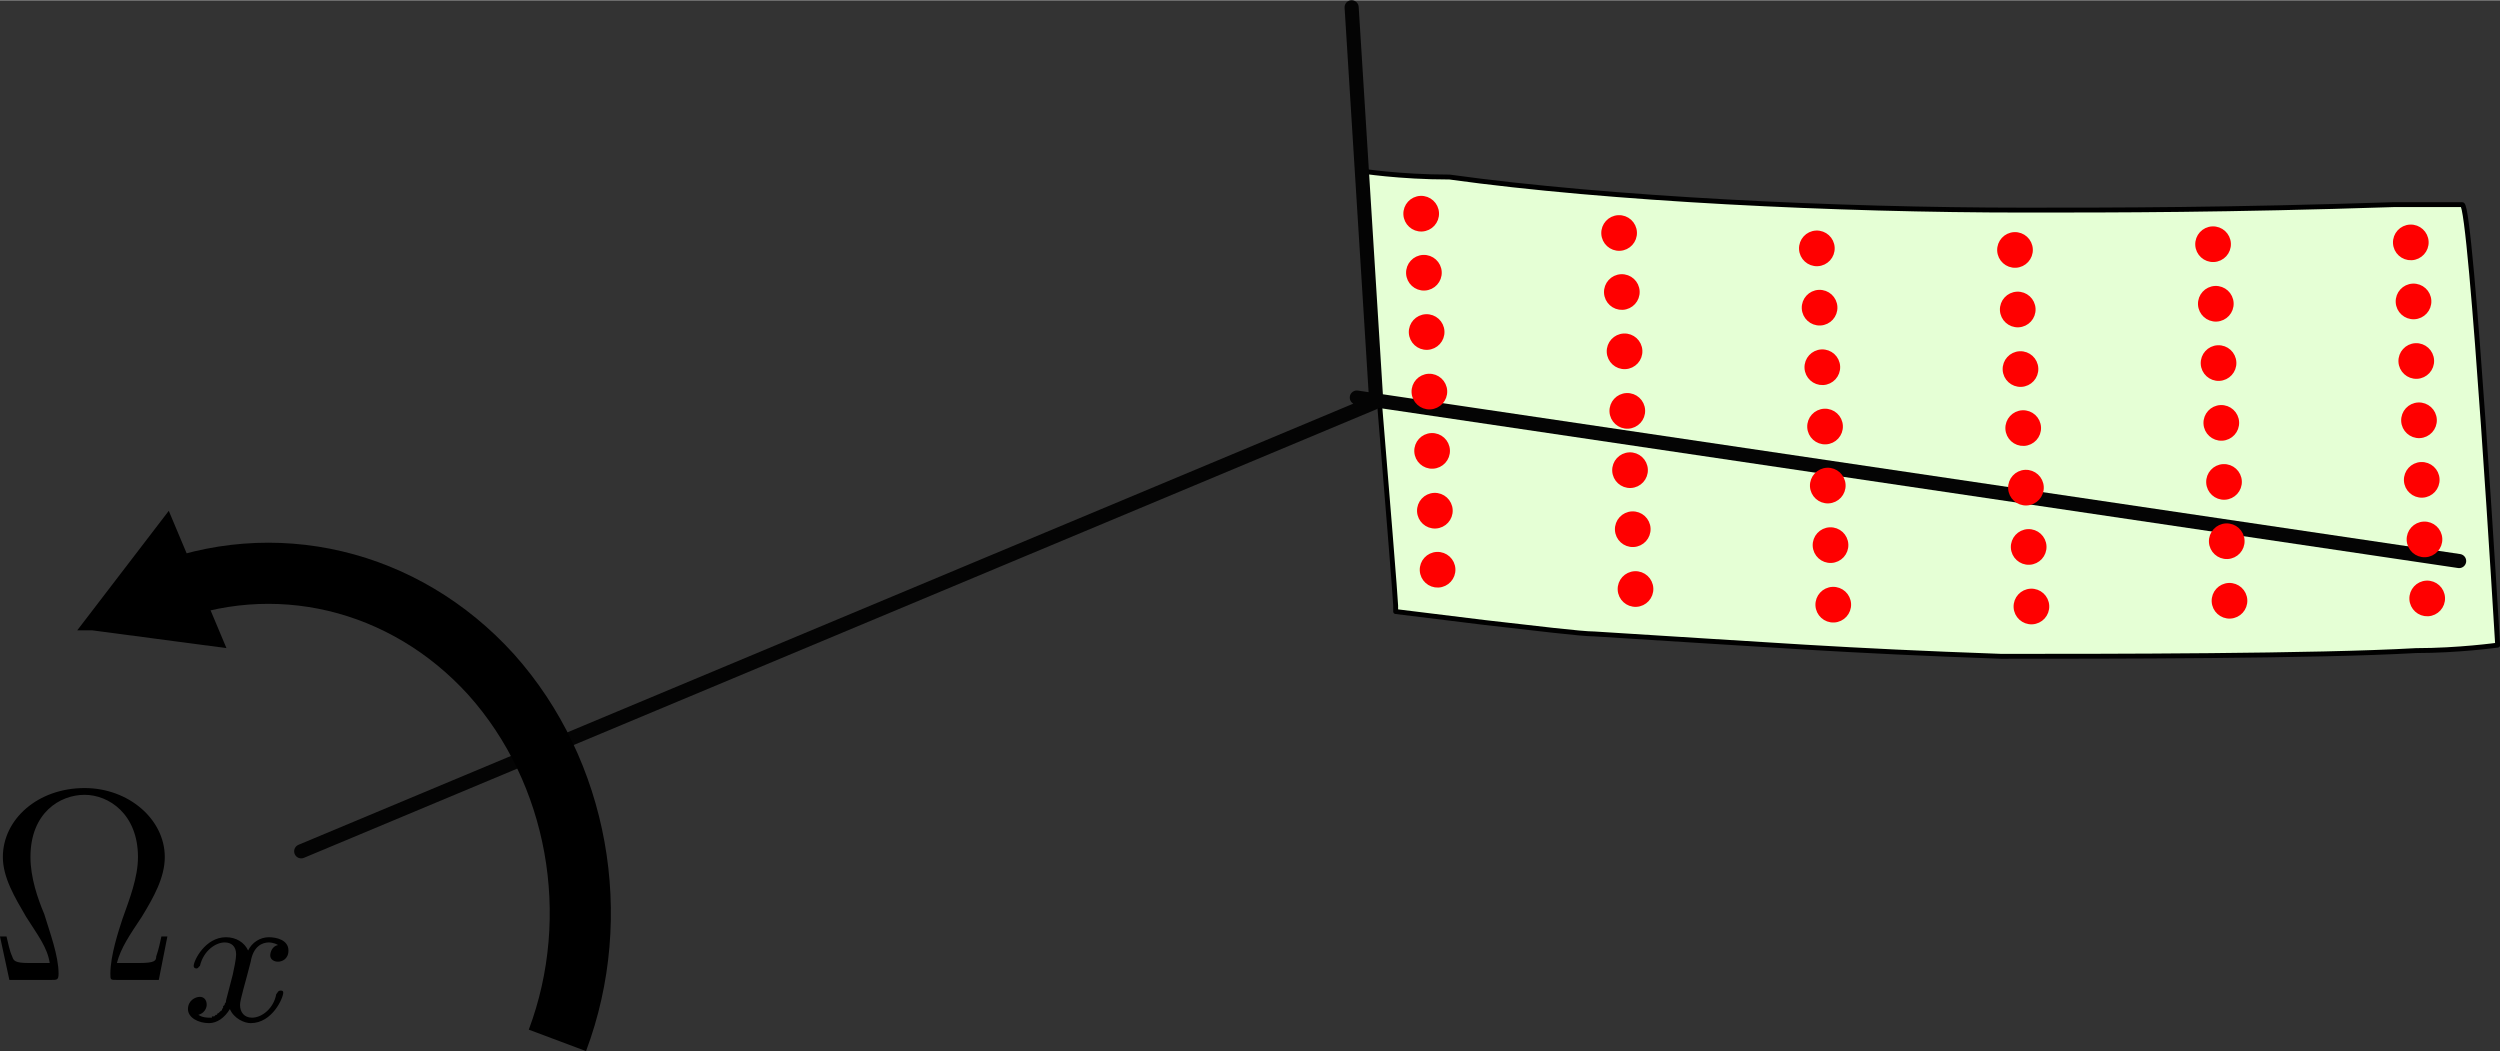 <?xml version="1.0" encoding="UTF-8" standalone="no"?>
<!-- Created with Inkscape (http://www.inkscape.org/) -->

<svg
   xmlns:dc="http://purl.org/dc/elements/1.1/"
   xmlns:cc="http://creativecommons.org/ns#"
   xmlns:rdf="http://www.w3.org/1999/02/22-rdf-syntax-ns#"
   xmlns:svg="http://www.w3.org/2000/svg"
   xmlns="http://www.w3.org/2000/svg"
   xmlns:sodipodi="http://sodipodi.sourceforge.net/DTD/sodipodi-0.dtd"
   xmlns:inkscape="http://www.inkscape.org/namespaces/inkscape"
   width="271.1mm"
   height="114mm"
   viewBox="0 0 960.3 403.6"
   id="svg11281"
   version="1.1"
   inkscape:version="0.91pre4 r13712"
   inkscape:export-filename="D:\Mijn_documenten\Dropbox\A. PhD\C. Papers\ch_Wingsensors\Mohren_WingSparseSensors\figs\Figure03_wingFlap.png"
   inkscape:export-xdpi="200"
   inkscape:export-ydpi="200"
   sodipodi:docname="Figure01_wingFlap.svg">
  <rect x="0" y="0" width="960.3" height="403.6" fill="#333333" stroke="none"/>
  <defs
     id="defs11283">
    <marker
       inkscape:stockid="Arrow2Sstart"
       orient="auto"
       refY="0"
       refX="0"
       id="Arrow2Sstart"
       style="overflow:visible"
       inkscape:isstock="true">
      <path
         id="path4245"
         style="fill:#000000;fill-opacity:1;fill-rule:evenodd;stroke:#000000;stroke-width:0.625;stroke-linejoin:round;stroke-opacity:1"
         d="M 8.719,4.034 -2.207,0.016 8.719,-4.002 c -1.746,2.372 -1.736,5.618 0,8.036 z"
         transform="matrix(0.3,0,0,0.3,-0.69,0)"
         inkscape:connector-curvature="0" />
    </marker>
    <marker
       inkscape:stockid="Arrow1Mstart"
       orient="auto"
       refY="0"
       refX="0"
       id="Arrow1Mstart"
       style="overflow:visible"
       inkscape:isstock="true">
      <path
         id="path4221"
         d="M 0,0 5,-5 -12.5,0 5,5 0,0 Z"
         style="fill:#000000;fill-opacity:1;fill-rule:evenodd;stroke:#000000;stroke-width:1pt;stroke-opacity:1"
         transform="matrix(0.4,0,0,0.4,4,0)"
         inkscape:connector-curvature="0" />
    </marker>
    <marker
       inkscape:stockid="TriangleInS"
       orient="auto"
       refY="0"
       refX="0"
       id="TriangleInS"
       style="overflow:visible"
       inkscape:isstock="true">
      <path
         inkscape:connector-curvature="0"
         id="path11633"
         d="m 5.77,0 -8.65,5 0,-10 8.65,5 z"
         style="fill:#000000;fill-opacity:1;fill-rule:evenodd;stroke:#000000;stroke-width:1pt;stroke-opacity:1"
         transform="scale(-0.2,-0.2)" />
    </marker>
    <marker
       inkscape:stockid="TriangleOutS"
       orient="auto"
       refY="0"
       refX="0"
       id="TriangleOutS"
       style="overflow:visible"
       inkscape:isstock="true">
      <path
         inkscape:connector-curvature="0"
         id="path11373"
         d="m 5.77,0 -8.65,5 0,-10 8.65,5 z"
         style="fill:#000000;fill-opacity:1;fill-rule:evenodd;stroke:#000000;stroke-width:1pt;stroke-opacity:1"
         transform="scale(0.2,0.2)" />
    </marker>
    <mask
       maskUnits="userSpaceOnUse"
       x="0"
       y="0"
       width="1"
       height="1"
       id="mask4308">
      <g
         id="g4310">
        <g
           clip-path="url(#clipPath4304)"
           id="g4312">
          <path
             d="m 279,360.8 52,0 0,22 -52,0 0,-22 z"
             style="fill:#000000;fill-opacity:0.95;fill-rule:nonzero;stroke:none"
             id="path4314"
             inkscape:connector-curvature="0" />
        </g>
      </g>
    </mask>
    <clipPath
       clipPathUnits="userSpaceOnUse"
       id="clipPath4304">
      <path
         d="m 279,360.8 52,0 0,22 -52,0 0,-22 z"
         id="path4306"
         inkscape:connector-curvature="0" />
    </clipPath>
    <clipPath
       clipPathUnits="userSpaceOnUse"
       id="clipPath4320">
      <path
         d="m 279,360.8 52,0 0,22 -52,0 0,-22 z"
         id="path4322"
         inkscape:connector-curvature="0" />
    </clipPath>
    <clipPath
       clipPathUnits="userSpaceOnUse"
       id="clipPath4324">
      <path
         d="m 279,361 52,0 0,22 -52,0 0,-22 z"
         id="path4326"
         inkscape:connector-curvature="0" />
    </clipPath>
  </defs>
  <sodipodi:namedview
     id="base"
     pagecolor="#ffffff"
     bordercolor="#666666"
     borderopacity="1.0"
     inkscape:pageopacity="0.0"
     inkscape:pageshadow="2"
     inkscape:zoom="0.35"
     inkscape:cx="-239.4"
     inkscape:cy="5.438"
     inkscape:document-units="px"
     inkscape:current-layer="layer2"
     showgrid="false"
     inkscape:window-width="2560"
     inkscape:window-height="1017"
     inkscape:window-x="-8"
     inkscape:window-y="-8"
     inkscape:window-maximized="1"
     fit-margin-top="0"
     fit-margin-left="0"
     fit-margin-right="0"
     fit-margin-bottom="0" />
  <g
     inkscape:label="Layer 1"
     inkscape:groupmode="layer"
     id="layer1"
     transform="translate(430,-282.8)">
    <path
       d="m 338.7,534.8 c -61.5,-2.2 -86.5,-4.3 -156.3,-8.6 -5,0 -22.8,-2.2 -42.2,-4.4 l -34.1,-4.2 0,-2.3 c 0,-4 -13.59,-167 -13.59,-167 0,0 14.89,2.4 34.29,2.4 61.3,8.5 149.2,12.7 220.5,12.7 36.4,0 77.7,0 142.1,-2.1 l 26.4,0 c 3.5,0 13.6,169.2 13.6,169.2 0,0 -15,2.1 -31.4,2.1 -38.6,2.2 -119.3,2.2 -159.3,2.2 z"
       style="fill:#e5ffd5;fill-opacity:1;fill-rule:nonzero;stroke:#000000;stroke-width:1.882;stroke-linecap:butt;stroke-linejoin:round;stroke-miterlimit:4;stroke-dasharray:none;stroke-opacity:1"
       id="path4294"
       inkscape:connector-curvature="0"
       sodipodi:nodetypes="ccccsccscsccc" />
    <path
       sodipodi:nodetypes="cccccc"
       d="M -314.3,609.7 97.69,437.4 M 514.6,498.2 91.18,435.4 m 7.44,1.1 -9.43,-151"
       style="fill:none;stroke:#040404;stroke-width:5.425;stroke-linecap:round;stroke-linejoin:round;stroke-miterlimit:8.5;stroke-dasharray:none;stroke-opacity:1"
       id="path4298"
       inkscape:connector-curvature="0" />
    <circle
       style="opacity:1;fill:#ff0000;fill-opacity:1;stroke:#ff0000;stroke-width:2.388;stroke-linecap:round;stroke-linejoin:round;stroke-miterlimit:10;stroke-dasharray:none;stroke-dashoffset:0;stroke-opacity:1"
       id="path4203"
       cx="99"
       cy="506.6"
       r="5.657"
       transform="matrix(0.999,-0.046,0.046,0.999,0,0)" />
    <circle
       style="opacity:1;fill:#ff0000;fill-opacity:1;stroke:#ff0000;stroke-width:2.387;stroke-linecap:round;stroke-linejoin:round;stroke-miterlimit:10;stroke-dasharray:none;stroke-dashoffset:0;stroke-opacity:1"
       id="path4203-8"
       cx="99"
       cy="369.7"
       r="5.657"
       transform="matrix(0.999,-0.046,0.046,0.999,0,0)" />
    <circle
       style="opacity:1;fill:#ff0000;fill-opacity:1;stroke:#ff0000;stroke-width:2.388;stroke-linecap:round;stroke-linejoin:round;stroke-miterlimit:10;stroke-dasharray:none;stroke-dashoffset:0;stroke-opacity:1"
       id="path4203-84"
       cx="174.6"
       cy="380.6"
       r="5.657"
       transform="matrix(0.999,-0.046,0.046,0.999,0,0)" />
    <circle
       style="opacity:1;fill:#ff0000;fill-opacity:1;stroke:#ff0000;stroke-width:2.388;stroke-linecap:round;stroke-linejoin:round;stroke-miterlimit:10;stroke-dasharray:none;stroke-dashoffset:0;stroke-opacity:1"
       id="path4203-1"
       cx="250.2"
       cy="390"
       r="5.657"
       transform="matrix(0.999,-0.046,0.046,0.999,0,0)" />
    <circle
       style="opacity:1;fill:#ff0000;fill-opacity:1;stroke:#ff0000;stroke-width:2.388;stroke-linecap:round;stroke-linejoin:round;stroke-miterlimit:10;stroke-dasharray:none;stroke-dashoffset:0;stroke-opacity:1"
       id="path4203-3"
       cx="326.2"
       cy="394.1"
       r="5.657"
       transform="matrix(0.999,-0.046,0.046,0.999,0,0)" />
    <circle
       style="opacity:1;fill:#ff0000;fill-opacity:1;stroke:#ff0000;stroke-width:2.388;stroke-linecap:round;stroke-linejoin:round;stroke-miterlimit:10;stroke-dasharray:none;stroke-dashoffset:0;stroke-opacity:1"
       id="path4203-5"
       cx="402.3"
       cy="464.1"
       r="5.657"
       transform="matrix(0.999,-0.046,0.046,0.999,0,0)" />
    <circle
       style="opacity:1;fill:#ff0000;fill-opacity:1;stroke:#ff0000;stroke-width:2.388;stroke-linecap:round;stroke-linejoin:round;stroke-miterlimit:10;stroke-dasharray:none;stroke-dashoffset:0;stroke-opacity:1"
       id="path4203-7"
       cx="326.2"
       cy="462.6"
       r="5.657"
       transform="matrix(0.999,-0.046,0.046,0.999,0,0)" />
    <circle
       style="opacity:1;fill:#ff0000;fill-opacity:1;stroke:#ff0000;stroke-width:2.388;stroke-linecap:round;stroke-linejoin:round;stroke-miterlimit:10;stroke-dasharray:none;stroke-dashoffset:0;stroke-opacity:1"
       id="path4203-32"
       cx="250.2"
       cy="458.5"
       r="5.657"
       transform="matrix(0.999,-0.046,0.046,0.999,0,0)" />
    <circle
       style="opacity:1;fill:#ff0000;fill-opacity:1;stroke:#ff0000;stroke-width:2.388;stroke-linecap:round;stroke-linejoin:round;stroke-miterlimit:10;stroke-dasharray:none;stroke-dashoffset:0;stroke-opacity:1"
       id="path4203-6"
       cx="174.6"
       cy="449"
       r="5.657"
       transform="matrix(0.999,-0.046,0.046,0.999,0,0)" />
    <circle
       style="opacity:1;fill:#ff0000;fill-opacity:1;stroke:#ff0000;stroke-width:2.387;stroke-linecap:round;stroke-linejoin:round;stroke-miterlimit:10;stroke-dasharray:none;stroke-dashoffset:0;stroke-opacity:1"
       id="path4203-4"
       cx="99"
       cy="438.1"
       r="5.657"
       transform="matrix(0.999,-0.046,0.046,0.999,0,0)" />
    <circle
       style="opacity:1;fill:#ff0000;fill-opacity:1;stroke:#ff0000;stroke-width:2.388;stroke-linecap:round;stroke-linejoin:round;stroke-miterlimit:10;stroke-dasharray:none;stroke-dashoffset:0;stroke-opacity:1"
       id="path4203-0"
       cx="478.2"
       cy="443.8"
       r="5.657"
       transform="matrix(0.999,-0.046,0.046,0.999,0,0)" />
    <circle
       style="opacity:1;fill:#ff0000;fill-opacity:1;stroke:#ff0000;stroke-width:2.388;stroke-linecap:round;stroke-linejoin:round;stroke-miterlimit:10;stroke-dasharray:none;stroke-dashoffset:0;stroke-opacity:1"
       id="path4203-2"
       cx="402.3"
       cy="441.1"
       r="5.657"
       transform="matrix(0.999,-0.046,0.046,0.999,0,0)" />
    <circle
       style="opacity:1;fill:#ff0000;fill-opacity:1;stroke:#ff0000;stroke-width:2.388;stroke-linecap:round;stroke-linejoin:round;stroke-miterlimit:10;stroke-dasharray:none;stroke-dashoffset:0;stroke-opacity:1"
       id="path4203-57"
       cx="326.2"
       cy="439.9"
       r="5.657"
       transform="matrix(0.999,-0.046,0.046,0.999,0,0)" />
    <circle
       style="opacity:1;fill:#ff0000;fill-opacity:1;stroke:#ff0000;stroke-width:2.388;stroke-linecap:round;stroke-linejoin:round;stroke-miterlimit:10;stroke-dasharray:none;stroke-dashoffset:0;stroke-opacity:1"
       id="path4203-86"
       cx="250.2"
       cy="435.7"
       r="5.657"
       transform="matrix(0.999,-0.046,0.046,0.999,0,0)" />
    <circle
       style="opacity:1;fill:#ff0000;fill-opacity:1;stroke:#ff0000;stroke-width:2.387;stroke-linecap:round;stroke-linejoin:round;stroke-miterlimit:10;stroke-dasharray:none;stroke-dashoffset:0;stroke-opacity:1"
       id="path4203-67"
       cx="99"
       cy="415.2"
       r="5.657"
       transform="matrix(0.999,-0.046,0.046,0.999,0,0)" />
    <circle
       style="opacity:1;fill:#ff0000;fill-opacity:1;stroke:#ff0000;stroke-width:2.388;stroke-linecap:round;stroke-linejoin:round;stroke-miterlimit:10;stroke-dasharray:none;stroke-dashoffset:0;stroke-opacity:1"
       id="path4203-65"
       cx="478.2"
       cy="420.9"
       r="5.657"
       transform="matrix(0.999,-0.046,0.046,0.999,0,0)" />
    <circle
       style="opacity:1;fill:#ff0000;fill-opacity:1;stroke:#ff0000;stroke-width:2.388;stroke-linecap:round;stroke-linejoin:round;stroke-miterlimit:10;stroke-dasharray:none;stroke-dashoffset:0;stroke-opacity:1"
       id="path4203-53"
       cx="402.3"
       cy="418.3"
       r="5.657"
       transform="matrix(0.999,-0.046,0.046,0.999,0,0)" />
    <circle
       style="opacity:1;fill:#ff0000;fill-opacity:1;stroke:#ff0000;stroke-width:2.388;stroke-linecap:round;stroke-linejoin:round;stroke-miterlimit:10;stroke-dasharray:none;stroke-dashoffset:0;stroke-opacity:1"
       id="path4203-43"
       cx="326.2"
       cy="417"
       r="5.657"
       transform="matrix(0.999,-0.046,0.046,0.999,0,0)" />
    <circle
       style="opacity:1;fill:#ff0000;fill-opacity:1;stroke:#ff0000;stroke-width:2.388;stroke-linecap:round;stroke-linejoin:round;stroke-miterlimit:10;stroke-dasharray:none;stroke-dashoffset:0;stroke-opacity:1"
       id="path4203-40"
       cx="250.2"
       cy="412.8"
       r="5.657"
       transform="matrix(0.999,-0.046,0.046,0.999,0,0)" />
    <circle
       style="opacity:1;fill:#ff0000;fill-opacity:1;stroke:#ff0000;stroke-width:2.388;stroke-linecap:round;stroke-linejoin:round;stroke-miterlimit:10;stroke-dasharray:none;stroke-dashoffset:0;stroke-opacity:1"
       id="path4203-18"
       cx="174.6"
       cy="403.3"
       r="5.657"
       transform="matrix(0.999,-0.046,0.046,0.999,0,0)" />
    <circle
       style="opacity:1;fill:#ff0000;fill-opacity:1;stroke:#ff0000;stroke-width:2.388;stroke-linecap:round;stroke-linejoin:round;stroke-miterlimit:10;stroke-dasharray:none;stroke-dashoffset:0;stroke-opacity:1"
       id="path4203-51"
       cx="478.2"
       cy="398.2"
       r="5.657"
       transform="matrix(0.999,-0.046,0.046,0.999,0,0)" />
    <circle
       style="opacity:1;fill:#ff0000;fill-opacity:1;stroke:#ff0000;stroke-width:2.388;stroke-linecap:round;stroke-linejoin:round;stroke-miterlimit:10;stroke-dasharray:none;stroke-dashoffset:0;stroke-opacity:1"
       id="path4203-50"
       cx="402.3"
       cy="395.4"
       r="5.657"
       transform="matrix(0.999,-0.046,0.046,0.999,0,0)" />
    <circle
       style="opacity:1;fill:#ff0000;fill-opacity:1;stroke:#ff0000;stroke-width:2.388;stroke-linecap:round;stroke-linejoin:round;stroke-miterlimit:10;stroke-dasharray:none;stroke-dashoffset:0;stroke-opacity:1"
       id="path4203-79"
       cx="402.3"
       cy="486.8"
       r="5.657"
       transform="matrix(0.999,-0.046,0.046,0.999,0,0)" />
    <circle
       style="opacity:1;fill:#ff0000;fill-opacity:1;stroke:#ff0000;stroke-width:2.388;stroke-linecap:round;stroke-linejoin:round;stroke-miterlimit:10;stroke-dasharray:none;stroke-dashoffset:0;stroke-opacity:1"
       id="path4203-85"
       cx="326.2"
       cy="485.5"
       r="5.657"
       transform="matrix(0.999,-0.046,0.046,0.999,0,0)" />
    <circle
       style="opacity:1;fill:#ff0000;fill-opacity:1;stroke:#ff0000;stroke-width:2.388;stroke-linecap:round;stroke-linejoin:round;stroke-miterlimit:10;stroke-dasharray:none;stroke-dashoffset:0;stroke-opacity:1"
       id="path4203-27"
       cx="250.2"
       cy="481.2"
       r="5.657"
       transform="matrix(0.999,-0.046,0.046,0.999,0,0)" />
    <circle
       style="opacity:1;fill:#ff0000;fill-opacity:1;stroke:#ff0000;stroke-width:2.388;stroke-linecap:round;stroke-linejoin:round;stroke-miterlimit:10;stroke-dasharray:none;stroke-dashoffset:0;stroke-opacity:1"
       id="path4203-9"
       cx="174.6"
       cy="471.8"
       r="5.657"
       transform="matrix(0.999,-0.046,0.046,0.999,0,0)" />
    <circle
       style="opacity:1;fill:#ff0000;fill-opacity:1;stroke:#ff0000;stroke-width:2.387;stroke-linecap:round;stroke-linejoin:round;stroke-miterlimit:10;stroke-dasharray:none;stroke-dashoffset:0;stroke-opacity:1"
       id="path4203-28"
       cx="99"
       cy="460.9"
       r="5.657"
       transform="matrix(0.999,-0.046,0.046,0.999,0,0)" />
    <circle
       style="opacity:1;fill:#ff0000;fill-opacity:1;stroke:#ff0000;stroke-width:2.388;stroke-linecap:round;stroke-linejoin:round;stroke-miterlimit:10;stroke-dasharray:none;stroke-dashoffset:0;stroke-opacity:1"
       id="path4203-75"
       cx="478.2"
       cy="466.6"
       r="5.657"
       transform="matrix(0.999,-0.046,0.046,0.999,0,0)" />
    <circle
       style="opacity:1;fill:#ff0000;fill-opacity:1;stroke:#ff0000;stroke-width:2.388;stroke-linecap:round;stroke-linejoin:round;stroke-miterlimit:10;stroke-dasharray:none;stroke-dashoffset:0;stroke-opacity:1"
       id="path4203-99"
       cx="478.2"
       cy="489.5"
       r="5.657"
       transform="matrix(0.999,-0.046,0.046,0.999,0,0)" />
    <circle
       style="opacity:1;fill:#ff0000;fill-opacity:1;stroke:#ff0000;stroke-width:2.387;stroke-linecap:round;stroke-linejoin:round;stroke-miterlimit:10;stroke-dasharray:none;stroke-dashoffset:0;stroke-opacity:1"
       id="path4203-01"
       cx="99"
       cy="483.9"
       r="5.657"
       transform="matrix(0.999,-0.046,0.046,0.999,0,0)" />
    <circle
       style="opacity:1;fill:#ff0000;fill-opacity:1;stroke:#ff0000;stroke-width:2.388;stroke-linecap:round;stroke-linejoin:round;stroke-miterlimit:10;stroke-dasharray:none;stroke-dashoffset:0;stroke-opacity:1"
       id="path4203-60"
       cx="250.2"
       cy="504.1"
       r="5.657"
       transform="matrix(0.999,-0.046,0.046,0.999,0,0)" />
    <circle
       style="opacity:1;fill:#ff0000;fill-opacity:1;stroke:#ff0000;stroke-width:2.388;stroke-linecap:round;stroke-linejoin:round;stroke-miterlimit:10;stroke-dasharray:none;stroke-dashoffset:0;stroke-opacity:1"
       id="path4203-48"
       cx="174.6"
       cy="494.5"
       r="5.657"
       transform="matrix(0.999,-0.046,0.046,0.999,0,0)" />
    <circle
       style="opacity:1;fill:#ff0000;fill-opacity:1;stroke:#ff0000;stroke-width:2.388;stroke-linecap:round;stroke-linejoin:round;stroke-miterlimit:10;stroke-dasharray:none;stroke-dashoffset:0;stroke-opacity:1"
       id="path4203-90"
       cx="326.2"
       cy="508.3"
       r="5.657"
       transform="matrix(0.999,-0.046,0.046,0.999,0,0)" />
    <circle
       style="opacity:1;fill:#ff0000;fill-opacity:1;stroke:#ff0000;stroke-width:2.388;stroke-linecap:round;stroke-linejoin:round;stroke-miterlimit:10;stroke-dasharray:none;stroke-dashoffset:0;stroke-opacity:1"
       id="path4203-657"
       cx="402.3"
       cy="509.6"
       r="5.657"
       transform="matrix(0.999,-0.046,0.046,0.999,0,0)" />
    <circle
       style="opacity:1;fill:#ff0000;fill-opacity:1;stroke:#ff0000;stroke-width:2.388;stroke-linecap:round;stroke-linejoin:round;stroke-miterlimit:10;stroke-dasharray:none;stroke-dashoffset:0;stroke-opacity:1"
       id="path4203-39"
       cx="478.2"
       cy="512.4"
       r="5.657"
       transform="matrix(0.999,-0.046,0.046,0.999,0,0)" />
    <circle
       style="opacity:1;fill:#ff0000;fill-opacity:1;stroke:#ff0000;stroke-width:2.388;stroke-linecap:round;stroke-linejoin:round;stroke-miterlimit:10;stroke-dasharray:none;stroke-dashoffset:0;stroke-opacity:1"
       id="path4203-98"
       cx="326.2"
       cy="531.2"
       r="5.657"
       transform="matrix(0.999,-0.046,0.046,0.999,0,0)" />
    <circle
       style="opacity:1;fill:#ff0000;fill-opacity:1;stroke:#ff0000;stroke-width:2.388;stroke-linecap:round;stroke-linejoin:round;stroke-miterlimit:10;stroke-dasharray:none;stroke-dashoffset:0;stroke-opacity:1"
       id="path4203-78"
       cx="250.2"
       cy="527"
       r="5.657"
       transform="matrix(0.999,-0.046,0.046,0.999,0,0)" />
    <circle
       style="opacity:1;fill:#ff0000;fill-opacity:1;stroke:#ff0000;stroke-width:2.388;stroke-linecap:round;stroke-linejoin:round;stroke-miterlimit:10;stroke-dasharray:none;stroke-dashoffset:0;stroke-opacity:1"
       id="path4203-83"
       cx="174.6"
       cy="517.5"
       r="5.657"
       transform="matrix(0.999,-0.046,0.046,0.999,0,0)" />
    <circle
       style="opacity:1;fill:#ff0000;fill-opacity:1;stroke:#ff0000;stroke-width:2.388;stroke-linecap:round;stroke-linejoin:round;stroke-miterlimit:10;stroke-dasharray:none;stroke-dashoffset:0;stroke-opacity:1"
       id="path4203-780"
       cx="402.3"
       cy="532.5"
       r="5.657"
       transform="matrix(0.999,-0.046,0.046,0.999,0,0)" />
    <circle
       style="opacity:1;fill:#ff0000;fill-opacity:1;stroke:#ff0000;stroke-width:2.388;stroke-linecap:round;stroke-linejoin:round;stroke-miterlimit:10;stroke-dasharray:none;stroke-dashoffset:0;stroke-opacity:1"
       id="path4203-15"
       cx="478.2"
       cy="535.1"
       r="5.657"
       transform="matrix(0.999,-0.046,0.046,0.999,0,0)" />
    <circle
       style="opacity:1;fill:#ff0000;fill-opacity:1;stroke:#ff0000;stroke-width:2.387;stroke-linecap:round;stroke-linejoin:round;stroke-miterlimit:10;stroke-dasharray:none;stroke-dashoffset:0;stroke-opacity:1"
       id="path4203-51-2"
       cx="99"
       cy="392.4"
       r="5.657"
       transform="matrix(0.999,-0.046,0.046,0.999,0,0)" />
    <circle
       style="opacity:1;fill:#ff0000;fill-opacity:1;stroke:#ff0000;stroke-width:2.387;stroke-linecap:round;stroke-linejoin:round;stroke-miterlimit:10;stroke-dasharray:none;stroke-dashoffset:0;stroke-opacity:1"
       id="path4203-51-29"
       cx="174.6"
       cy="426.1"
       r="5.657"
       transform="matrix(0.999,-0.046,0.046,0.999,0,0)" />
  </g>
  <g
     inkscape:groupmode="layer"
     id="layer3"
     inkscape:label="om_y"
     style="display:none"
     transform="translate(430,-282.8)">
    <path
       inkscape:connector-curvature="0"
       id="path4352"
       style="fill:#000000;fill-opacity:1;fill-rule:evenodd;stroke:none"
       d="m 598.2,543.4 -1.5,0 c -0.4,1.6 -0.7,3.1 -1.1,4.3 -0.4,1 -0.8,1.3 -4.5,1.3 l -5.3,0 c 0.8,-3.2 2.6,-6 6,-9.6 3,-4.1 5.7,-8.2 5.7,-12.9 0,-8.2 -9.1,-14.6 -20.3,-14.6 -11.3,0 -19.9,6.8 -19.9,14.6 0,4.7 2.6,8.8 5.6,12.9 3,3.6 5.3,6.4 6,9.6 l -5.2,0 c -3.8,0 -4.1,-0.3 -4.5,-1.3 -0.4,-1.2 -0.8,-2.7 -1.1,-4.3 l -1.9,0 2.2,9.5 10.5,0 c 1.5,0 1.9,0 1.9,-1.5 0,-3.7 -2.2,-9 -3.7,-12.9 -1.2,-3.2 -3,-7.7 -3,-12 0,-9.3 7.1,-13.1 13.1,-13.1 6.4,0 13.5,4.1 13.5,13.1 0,4.3 -1.9,8.8 -3.8,13.7 -1.1,2.2 -3,7.5 -3,11.2 0,1.5 0,1.5 1.5,1.5 l 10.6,0 2.2,-9.5 z"
       inkscape:export-xdpi="86.75"
       inkscape:export-ydpi="86.75" />
    <path
       inkscape:connector-curvature="0"
       id="path4354"
       style="fill:#000000;fill-opacity:1;fill-rule:evenodd;stroke:none"
       d="m 627.1,546.2 0,0 0,0 0,-0.8 c 0,-0.7 -0.7,-1.6 -1.5,-1.6 -0.4,0 -1.5,0.4 -1.9,1.2 0,0.4 -0.3,1.5 -0.7,2.3 l -0.8,3.4 -1.9,6.7 c -0.3,0 -2.2,3.4 -5.6,3.4 -3.4,0 -3.4,-2.6 -3.4,-3.4 0,-2.2 1.2,-4.9 2.7,-8 0.3,-1.1 0.7,-1.7 0.7,-2.5 0,-1.9 -1.9,-3.5 -4.5,-3.5 -4.9,0 -6.7,5.6 -6.7,6.5 0,0.4 0.7,0.4 0.7,0.4 0.8,0 0.8,0 0.8,-0.9 1.5,-2.9 3.3,-4.7 5.2,-4.7 0.8,0 1.1,0.3 1.1,1.5 0,1.1 -0.3,1.7 -0.7,2.1 -2.3,4.9 -2.6,6.5 -2.6,8.4 0,0.7 0,2.5 1.8,4.1 1.2,0.7 3.4,1.1 4.5,1.1 1.9,0 3.4,-0.7 4.9,-1.9 -0.4,2.3 -1.1,3.7 -2.6,6 -1.5,1.2 -3.4,2.7 -5.6,2.7 -0.4,0 -2.7,0 -3.8,-1.5 2.6,0 2.6,-2.3 2.6,-2.3 0,-1.2 -1.5,-1.5 -1.8,-1.5 -1.2,0 -2.7,0.6 -2.7,2.6 0,2.3 2.3,3.7 5.7,3.7 4.5,0 10.1,-3.3 11.6,-8.2 l 4.5,-15.3 z"
       inkscape:export-xdpi="86.75"
       inkscape:export-ydpi="86.75" />
    <g
       transform="matrix(-1.409,-3.752,3.274,-2.314,-947,-708.2)"
       id="g4368"
       inkscape:export-xdpi="86.75"
       inkscape:export-ydpi="86.75">
      <path
         inkscape:connector-curvature="0"
         id="path4370"
         style="fill:none;stroke:#000000;stroke-width:3.301;stroke-linecap:butt;stroke-linejoin:round;stroke-miterlimit:4;stroke-dasharray:none;stroke-opacity:1"
         d="m -489.3,227.2 c 6.8,-2.4 14.6,-0.9 19.7,3.9 5.2,4.8 6.7,11.9 3.9,18.1" />
    </g>
    <g
       transform="matrix(2.645,3.039,-2.871,3.752,-947,-708.2)"
       id="g4372"
       inkscape:export-xdpi="86.75"
       inkscape:export-ydpi="86.75">
      <path
         inkscape:connector-curvature="0"
         id="path4374"
         style="fill:#000000;fill-opacity:1;fill-rule:evenodd;stroke:#000000;stroke-width:0.753;stroke-linecap:butt;stroke-linejoin:miter;stroke-miterlimit:4;stroke-dasharray:none;stroke-opacity:1"
         d="m 493.7,-47.83 -5.2,3.01 0,-6.03 5.2,3.02 z" />
    </g>
  </g>
  <g
     inkscape:groupmode="layer"
     id="layer2"
     inkscape:label="om_x"
     style="display:inline"
     transform="translate(430,-282.8)">
    <path
       inkscape:connector-curvature="0"
       id="path4348"
       style="fill:#000000;fill-opacity:1;fill-rule:evenodd;stroke:none"
       d="m -365.7,642.4 -2.3,0 c -0.5,2.3 -1,4.8 -2,7.7 0,1.6 -0.5,2.5 -6.5,2.5 l -8.6,0 c 1.6,-6 4.9,-10.7 9.6,-17.8 4.5,-7.4 8.8,-15 8.8,-22.9 0,-14.5 -13.9,-26.5 -30.8,-26.5 -18,0 -31.4,12 -31.4,26.5 0,7.9 4.6,15.5 8.9,22.9 4.5,7.1 8.2,11.8 9.1,17.8 l -8.1,0 c -5.3,0 -5.8,-0.9 -6.3,-2.5 -1.1,-2.3 -1.6,-5.4 -2.2,-7.7 l -2.5,0 3.6,16.7 16.1,0 c 2.2,0 2.8,0 2.8,-2.4 0,-7 -3.4,-15.9 -5.5,-22.9 -2.5,-5.9 -5.3,-14 -5.3,-21.9 0,-17 11.3,-23.9 20.8,-23.9 9.3,0 20.5,7.4 20.5,23.9 0,7.9 -3.2,16 -6,23.9 -1.4,4.3 -4.6,13.9 -4.6,20.9 0,2.4 0,2.4 2.5,2.4 l 16.1,0 3.3,-16.7 z"
       inkscape:export-xdpi="86.75"
       inkscape:export-ydpi="86.75" />
    <path
       inkscape:connector-curvature="0"
       id="path4350"
       style="fill:#000000;fill-opacity:1;fill-rule:evenodd;stroke:none"
       d="m -343.2,667.1 0,0 0,0.5 0,0 -0.5,0.7 0,0 0,0.4 0,0 -0.6,0.5 0,0 0,0.6 0,0 -0.4,0.5 0,0.4 -0.6,0.4 0,0 -0.5,0.5 -0.5,0.4 0,0 -0.3,0 0,0.5 -0.5,0 0,0 -0.6,0.6 0,0 -0.4,0 -0.5,0 0,0.5 -1.1,0 c -0.4,0 -2.6,0 -4.1,-1.1 3.2,-0.9 3.2,-3.8 3.2,-3.8 0,-2.1 -1.2,-3.1 -2.6,-3.1 -1.9,0 -4.6,1.5 -4.6,4.7 0,3.3 4,5.4 8.1,5.4 3.1,0 6,-2.1 8,-5.4 1.6,3.7 5.6,5.4 8,5.4 8.3,0 12.5,-9.7 12.5,-11.7 0,-0.8 -0.6,-0.8 -1,-0.8 -1,0 -1,0.6 -1.7,1.4 -0.9,5.2 -5.3,9 -9.3,9 -2.9,0 -4.6,-2 -4.6,-4.9 0,-2.1 2.1,-8.6 4.1,-16.6 1,-6 4.5,-7.4 7,-7.4 0,0 1.9,0 3.5,1 -2.2,0.4 -3,2.7 -3,4 0,1.5 1.4,2.4 3,2.4 1.4,0 4,-0.9 4,-4.3 0,-4.1 -4.7,-5.1 -7.5,-5.1 -3.4,0 -6.5,2 -8,5.1 -1.4,-3.1 -4.6,-5.1 -8.5,-5.1 -8,0 -12.4,9 -12.4,11 0,1 1,1 1,1 0.8,0 0.8,-0.6 1.4,-1 1.4,-5.9 6.1,-9 9.5,-9 2.5,0 4.4,1.4 4.4,4.6 0,1.9 -0.8,5.4 -1.3,7.8 l -2.6,10 z"
       inkscape:export-xdpi="86.75"
       inkscape:export-ydpi="86.75" />
    <g
       transform="matrix(4.982,0,0,4.982,-1431,-1165)"
       id="g4360"
       inkscape:export-xdpi="86.75"
       inkscape:export-ydpi="86.75">
      <path
         inkscape:connector-curvature="0"
         id="path4362"
         style="fill:none;stroke:#000000;stroke-width:4.714;stroke-linecap:butt;stroke-linejoin:round;stroke-miterlimit:4;stroke-dasharray:none;stroke-opacity:1"
         d="m 213,336.5 c 9,-3.7 19.1,-1.3 25.8,6.1 6.7,7.5 8.7,18.6 5.1,28.2" />
    </g>
    <g
       transform="matrix(-4.982,2.093,-2.093,-4.982,-1431,-1165)"
       id="g4364"
       inkscape:export-xdpi="86.75"
       inkscape:export-ydpi="86.75">
      <path
         inkscape:connector-curvature="0"
         id="path4366"
         style="fill:#000000;fill-opacity:1;fill-rule:evenodd;stroke:#000000;stroke-width:1.087;stroke-linecap:butt;stroke-linejoin:miter;stroke-miterlimit:4;stroke-dasharray:none;stroke-opacity:1"
         d="m -55.95,-362.1 -7.52,4.3 0,-8.7 7.52,4.4 z" />
    </g>
  </g>
  <g
     inkscape:groupmode="layer"
     id="layer5"
     inkscape:label="om_x_per"
     style="display:none"
     transform="translate(430,-282.8)">
    <path
       sodipodi:open="true"
       d="m -87.38,552.7 a 91.92,92.94 0 0 1 35.13,67.5 91.92,92.94 0 0 1 -26.65,71.3"
       sodipodi:end="0.7838"
       sodipodi:start="5.376"
       sodipodi:ry="92.94"
       sodipodi:rx="91.92"
       sodipodi:cy="625.9"
       sodipodi:cx="-144"
       sodipodi:type="arc"
       id="path4209"
       style="display:inline;opacity:1;fill:none;fill-opacity:1;stroke:#000000;stroke-width:18;stroke-linecap:round;stroke-linejoin:round;stroke-miterlimit:4;stroke-dasharray:none;stroke-dashoffset:0;stroke-opacity:1;marker-start:url(#TriangleInS);marker-end:url(#TriangleOutS)"
       inkscape:export-xdpi="86.75"
       inkscape:export-ydpi="86.75" />
    <path
       inkscape:connector-curvature="0"
       id="path4348-2"
       style="display:inline;fill:#000000;fill-opacity:1;fill-rule:evenodd;stroke:none"
       d="m -142.8,653.2 -1.7,0 c -0.4,1.7 -0.8,3.6 -1.5,5.8 0,1.2 -0.4,1.9 -4.9,1.9 l -6.5,0 c 1.2,-4.5 3.7,-8.1 7.2,-13.4 3.4,-5.6 6.7,-11.3 6.7,-17.3 0,-10.9 -10.5,-19.9 -23.2,-19.9 -13.6,0 -23.7,9 -23.7,19.9 0,6 3.5,11.7 6.7,17.3 3.4,5.3 6.2,8.9 6.9,13.4 l -6.1,0 c -4,0 -4.4,-0.7 -4.8,-1.9 -0.8,-1.7 -1.2,-4.1 -1.6,-5.8 l -1.9,0 2.7,12.6 12.1,0 c 1.7,0 2.1,0 2.1,-1.8 0,-5.3 -2.5,-12 -4.1,-17.3 -1.9,-4.4 -4,-10.5 -4,-16.5 0,-12.8 8.5,-18 15.7,-18 7,0 15.4,5.6 15.4,18 0,6 -2.4,12.1 -4.5,18 -1.1,3.3 -3.5,10.5 -3.5,15.8 0,1.8 0,1.8 1.9,1.8 l 12.1,0 2.5,-12.6 z"
       inkscape:export-xdpi="86.75"
       inkscape:export-ydpi="86.75" />
    <path
       inkscape:connector-curvature="0"
       id="path4350-5"
       style="display:inline;fill:#000000;fill-opacity:1;fill-rule:evenodd;stroke:none"
       d="m -125.8,671.8 0,0 0,0.4 0,0 -0.4,0.5 0,0 0,0.3 0,0 -0.5,0.4 0,0 0,0.4 0,0 -0.3,0.4 0,0.3 -0.4,0.3 0,0 -0.4,0.4 -0.4,0.3 0,0 -0.2,0 0,0.4 -0.4,0 0,0 -0.4,0.4 0,0 -0.3,0 -0.4,0 0,0.4 -0.8,0 c -0.3,0 -2,0 -3.1,-0.8 2.4,-0.7 2.4,-2.9 2.4,-2.9 0,-1.6 -0.9,-2.3 -2,-2.3 -1.4,0 -3.4,1.1 -3.4,3.5 0,2.5 3,4.1 6.1,4.1 2.3,0 4.5,-1.6 6,-4.1 1.2,2.8 4.2,4.1 6,4.1 6.3,0 9.4,-7.3 9.4,-8.8 0,-0.6 -0.4,-0.6 -0.7,-0.6 -0.8,0 -0.8,0.4 -1.3,1 -0.7,3.9 -4,6.8 -7,6.8 -2.2,0 -3.5,-1.5 -3.5,-3.7 0,-1.6 1.6,-6.5 3.1,-12.5 0.8,-4.5 3.4,-5.6 5.3,-5.6 0,0 1.4,0 2.6,0.8 -1.6,0.3 -2.2,2 -2.2,3 0,1.1 1,1.8 2.2,1.8 1.1,0 3,-0.7 3,-3.2 0,-3.1 -3.5,-3.9 -5.6,-3.9 -2.6,0 -4.9,1.5 -6,3.9 -1.1,-2.4 -3.5,-3.9 -6.4,-3.9 -6.1,0 -9.4,6.8 -9.4,8.3 0,0.8 0.8,0.8 0.8,0.8 0.6,0 0.6,-0.5 1,-0.8 1.1,-4.4 4.6,-6.8 7.2,-6.8 1.9,0 3.3,1.1 3.3,3.5 0,1.4 -0.6,4.1 -1,5.9 l -1.9,7.5 z"
       inkscape:export-xdpi="86.75"
       inkscape:export-ydpi="86.75" />
  </g>
</svg>

